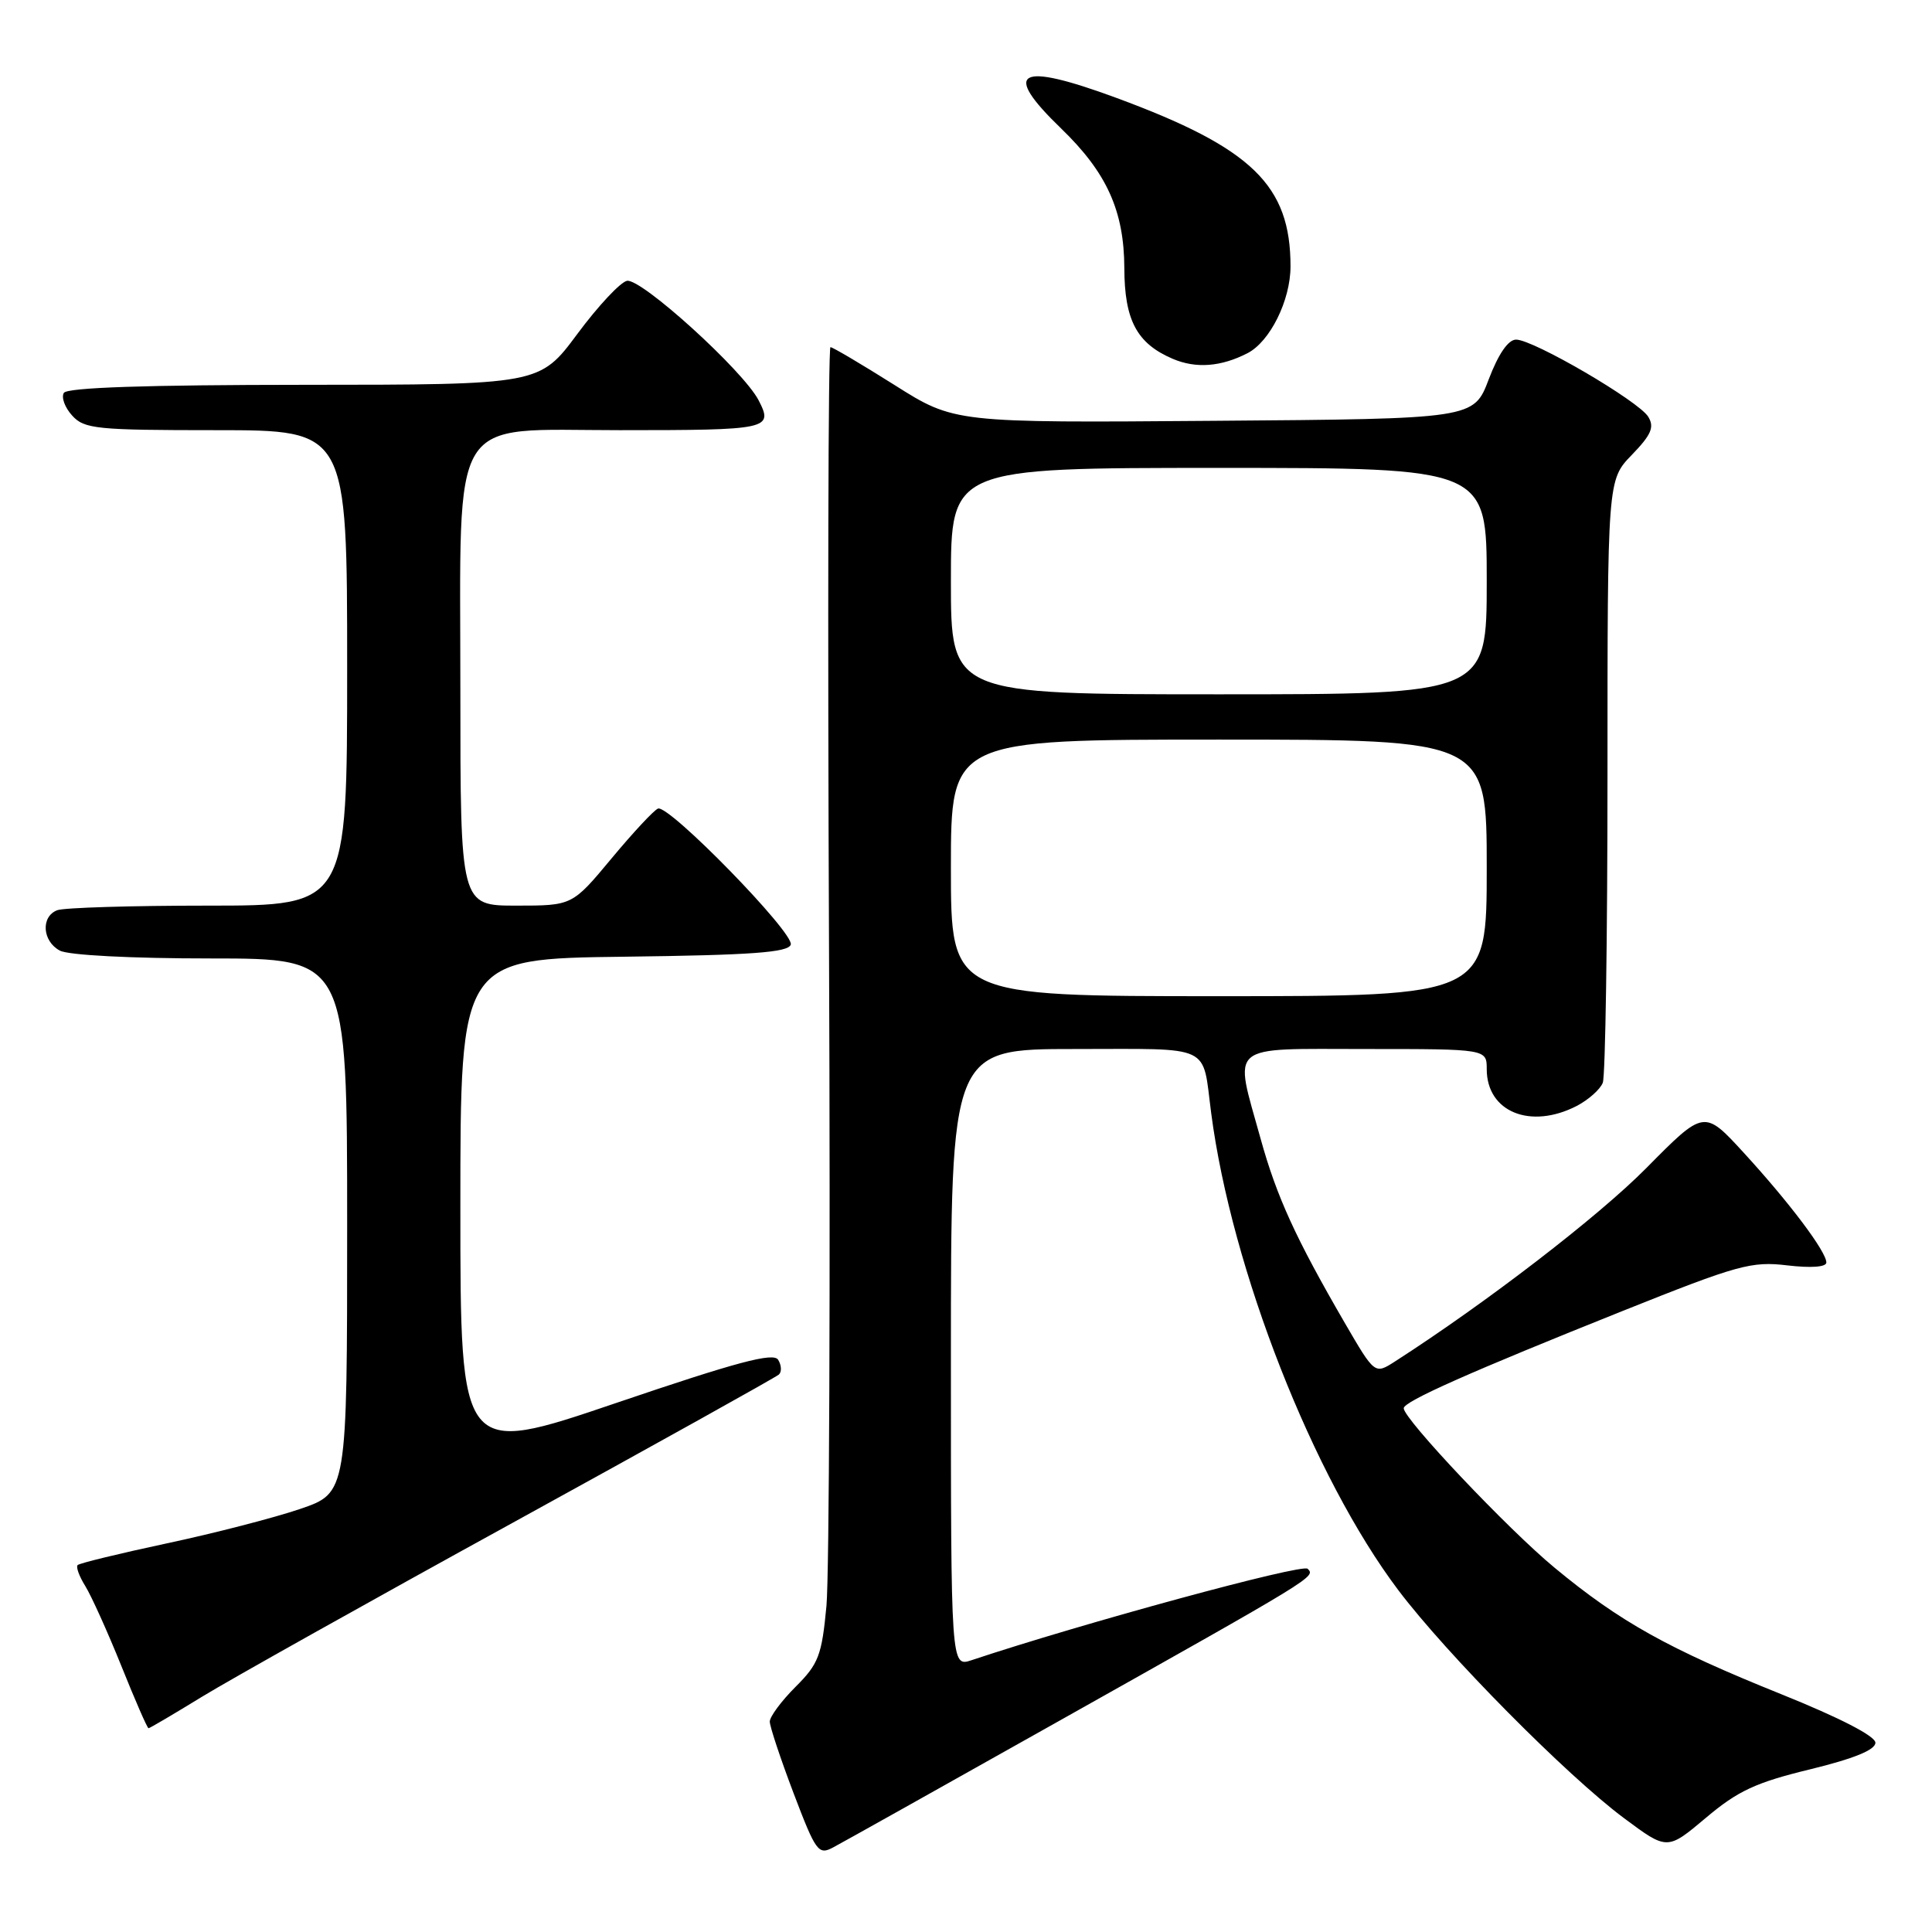 <?xml version="1.0" encoding="UTF-8" standalone="no"?>
<!DOCTYPE svg PUBLIC "-//W3C//DTD SVG 1.1//EN" "http://www.w3.org/Graphics/SVG/1.1/DTD/svg11.dtd" >
<svg xmlns="http://www.w3.org/2000/svg" xmlns:xlink="http://www.w3.org/1999/xlink" version="1.1" viewBox="0 0 256 256">
 <g >
 <path fill="currentColor"
d=" M 140.00 228.22 C 174.40 208.89 174.34 208.94 173.27 207.87 C 172.56 207.16 143.43 215.09 128.75 219.98 C 126.00 220.90 126.00 220.90 126.00 179.95 C 126.00 139.00 126.00 139.00 142.43 139.00 C 160.89 139.00 159.27 138.24 160.49 147.50 C 163.20 168.22 174.00 195.74 185.28 210.70 C 191.67 219.17 207.62 235.29 215.21 240.93 C 220.92 245.18 220.92 245.18 226.04 240.87 C 230.27 237.30 232.65 236.19 239.83 234.45 C 245.65 233.03 248.50 231.87 248.50 230.92 C 248.50 230.04 243.75 227.60 236.00 224.48 C 221.06 218.47 214.66 214.91 206.00 207.74 C 199.79 202.61 186.00 188.02 186.00 186.60 C 186.00 185.70 194.81 181.79 215.08 173.68 C 230.28 167.60 232.08 167.10 236.83 167.67 C 239.98 168.04 242.00 167.89 242.00 167.29 C 242.00 165.85 237.12 159.36 231.07 152.76 C 225.81 147.02 225.81 147.02 218.16 154.76 C 211.80 161.19 196.96 172.61 184.83 180.41 C 182.16 182.12 182.16 182.12 178.20 175.31 C 171.70 164.11 169.16 158.57 167.03 150.86 C 163.49 138.09 162.41 139.00 181.00 139.00 C 197.00 139.00 197.00 139.00 197.00 141.67 C 197.00 147.34 202.80 149.70 208.93 146.54 C 210.48 145.73 212.04 144.35 212.38 143.46 C 212.72 142.56 213.00 124.23 213.00 102.72 C 213.00 63.60 213.00 63.60 216.23 60.27 C 218.81 57.60 219.24 56.60 218.40 55.22 C 217.12 53.14 203.18 45.00 200.89 45.00 C 199.85 45.00 198.55 46.89 197.27 50.25 C 195.28 55.50 195.28 55.50 160.87 55.76 C 126.46 56.03 126.46 56.03 118.52 51.01 C 114.15 48.26 110.34 46.00 110.04 46.00 C 109.74 46.00 109.66 81.88 109.85 125.73 C 110.04 169.58 109.88 208.75 109.51 212.79 C 108.89 219.36 108.47 220.47 105.41 223.52 C 103.53 225.40 102.00 227.47 102.00 228.12 C 102.00 228.77 103.42 233.04 105.15 237.60 C 108.11 245.38 108.44 245.84 110.40 244.79 C 111.56 244.18 124.88 236.72 140.00 228.22 Z  M 26.73 224.85 C 30.45 222.57 49.02 212.17 68.00 201.74 C 86.97 191.31 102.82 182.49 103.21 182.13 C 103.60 181.77 103.55 180.90 103.11 180.18 C 102.49 179.17 97.69 180.45 81.65 185.90 C 61.00 192.92 61.00 192.92 61.00 159.98 C 61.00 127.04 61.00 127.04 82.67 126.77 C 99.60 126.56 104.43 126.21 104.78 125.17 C 105.28 123.65 88.65 106.60 87.19 107.14 C 86.66 107.34 83.89 110.31 81.03 113.75 C 75.83 120.00 75.83 120.00 68.41 120.00 C 61.00 120.00 61.00 120.00 61.00 91.46 C 61.00 54.15 59.25 57.00 82.11 57.00 C 101.92 57.00 102.50 56.88 100.52 53.04 C 98.49 49.12 84.98 36.86 83.08 37.21 C 82.21 37.38 79.25 40.54 76.50 44.25 C 71.50 50.98 71.50 50.98 40.31 50.99 C 19.37 51.00 8.90 51.35 8.46 52.06 C 8.10 52.65 8.59 54.00 9.56 55.06 C 11.16 56.84 12.77 57.00 28.65 57.00 C 46.00 57.00 46.00 57.00 46.00 88.50 C 46.00 120.00 46.00 120.00 27.58 120.00 C 17.45 120.00 8.45 120.27 7.58 120.61 C 5.39 121.45 5.60 124.72 7.93 125.96 C 9.06 126.57 17.39 127.00 27.93 127.00 C 46.00 127.00 46.00 127.00 46.00 162.41 C 46.00 197.82 46.00 197.82 39.75 199.95 C 36.31 201.12 28.38 203.17 22.12 204.50 C 15.86 205.84 10.54 207.13 10.29 207.38 C 10.04 207.62 10.50 208.88 11.30 210.16 C 12.10 211.45 14.25 216.21 16.08 220.75 C 17.90 225.29 19.52 229.00 19.68 229.00 C 19.84 229.00 23.01 227.13 26.73 224.85 Z  M 165.30 46.80 C 168.28 45.27 170.99 39.81 171.00 35.32 C 171.01 24.54 165.90 19.60 147.90 12.96 C 134.85 8.15 132.67 9.37 140.62 17.04 C 146.66 22.88 148.95 27.94 148.98 35.53 C 149.00 42.44 150.64 45.51 155.38 47.54 C 158.46 48.86 161.78 48.61 165.30 46.80 Z  M 126.00 115.00 C 126.00 98.00 126.00 98.00 161.50 98.00 C 197.00 98.00 197.00 98.00 197.00 115.00 C 197.00 132.00 197.00 132.00 161.50 132.00 C 126.00 132.00 126.00 132.00 126.00 115.00 Z  M 126.00 77.00 C 126.00 62.00 126.00 62.00 161.50 62.00 C 197.00 62.00 197.00 62.00 197.00 77.00 C 197.00 92.00 197.00 92.00 161.50 92.00 C 126.00 92.00 126.00 92.00 126.00 77.00 Z "/>
</g>
</svg>